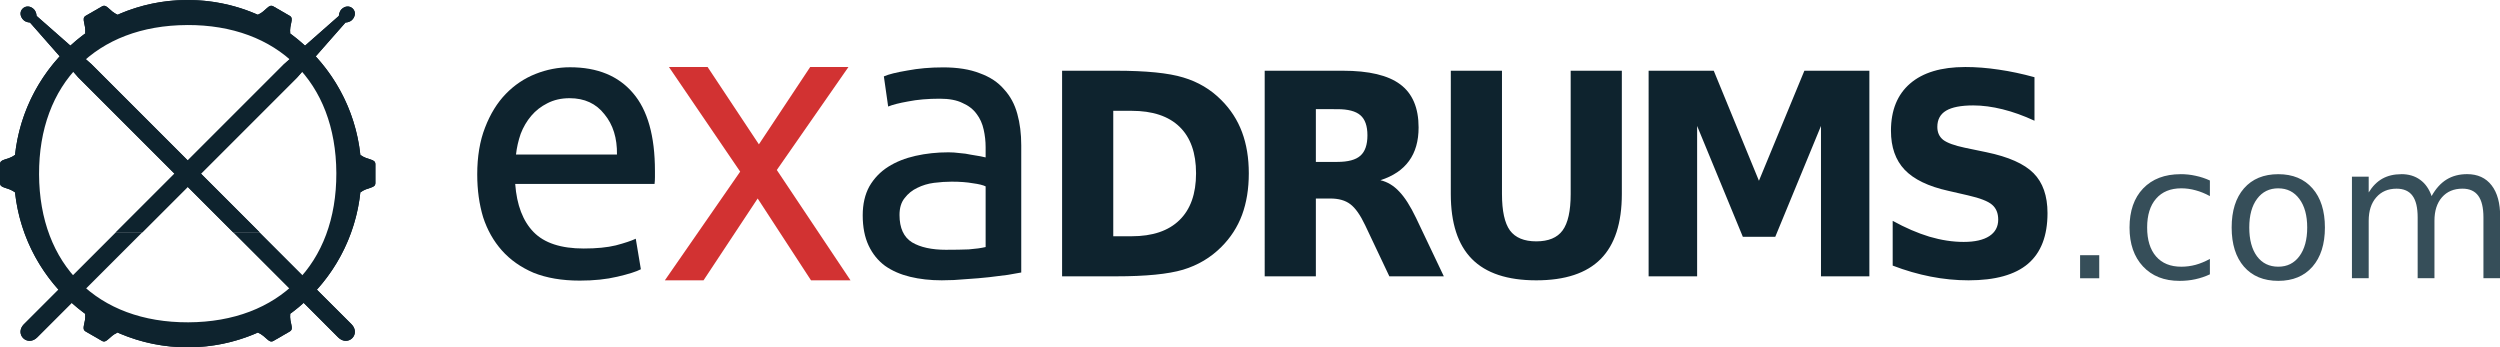 <?xml version="1.0" encoding="UTF-8" standalone="no"?>
<svg
   xmlns:dc="http://purl.org/dc/elements/1.1/"
   xmlns:cc="http://creativecommons.org/ns#"
   xmlns:rdf="http://www.w3.org/1999/02/22-rdf-syntax-ns#"
   xmlns:svg="http://www.w3.org/2000/svg"
   xmlns="http://www.w3.org/2000/svg"
   xmlns:sodipodi="http://sodipodi.sourceforge.net/DTD/sodipodi-0.dtd"
   xmlns:inkscape="http://www.inkscape.org/namespaces/inkscape"
   width="77.524mm"
   height="10.77mm"
   viewBox="0 0 274.69 38.161"
   id="svg2"
   version="1.1"
   inkscape:version="1.0.2 (e86c870879, 2021-01-15)"
   sodipodi:docname="eXa_logo_text.svg">
  <defs
     id="defs4" />
  <sodipodi:namedview
     id="base"
     pagecolor="#ffffff"
     bordercolor="#666666"
     borderopacity="1.0"
     inkscape:pageopacity="0.0"
     inkscape:pageshadow="2"
     inkscape:zoom="4.2440602"
     inkscape:cx="103.75067"
     inkscape:cy="-0.912452"
     inkscape:document-units="px"
     inkscape:current-layer="text841"
     showgrid="false"
     inkscape:window-width="1920"
     inkscape:window-height="1004"
     inkscape:window-x="0"
     inkscape:window-y="25"
     inkscape:window-maximized="1"
     fit-margin-top="0"
     fit-margin-left="0"
     fit-margin-right="0"
     fit-margin-bottom="0"
     inkscape:document-rotation="0">
    <inkscape:grid
       type="xygrid"
       id="grid4136"
       originx="-26.291"
       originy="-574.546" />
  </sodipodi:namedview>
  <g
     inkscape:label="Layer 1"
     inkscape:groupmode="layer"
     id="layer1"
     transform="translate(-26.291,-275.136)">
    <g
       transform="matrix(0.748,0,0,0.748,21.12,50.75)"
       id="text4190"
       style="font-style:normal;font-weight:normal;font-size:50px;line-height:125%;font-family:sans-serif;letter-spacing:70px;word-spacing:0px;fill:#0e232e;fill-opacity:1;stroke:none;stroke-width:1px;stroke-linecap:butt;stroke-linejoin:miter;stroke-opacity:1">
      <path
         inkscape:connector-curvature="0"
         id="path4151"
         style="font-style:normal;font-variant:normal;font-weight:normal;font-stretch:normal;font-size:57.5px;font-family:Ubuntu;-inkscape-font-specification:Ubuntu;letter-spacing:70px;fill:#0e232e;fill-opacity:1"
         d="m 77.015,325.618 q 0,-3.967 1.15,-6.9 1.15,-2.99 3.047,-4.945 1.897,-1.955 4.37,-2.933 2.473,-0.978 5.06,-0.978 6.037,0 9.258,3.795 3.22,3.737 3.22,11.443 0,0.345 0,0.92 0,0.517 -0.058,0.978 H 82.593 q 0.345,4.657 2.703,7.072 2.357,2.415 7.36,2.415 2.817,0 4.715,-0.46 1.955,-0.517 2.932,-0.978 l 0.748,4.485 q -0.978,0.517 -3.45,1.093 -2.415,0.575 -5.52,0.575 -3.91,0 -6.785,-1.15 -2.817,-1.208 -4.657,-3.277 -1.84,-2.07 -2.76,-4.888 -0.863,-2.875 -0.863,-6.268 z m 20.527,-2.933 q 0.058,-3.623 -1.84,-5.923 -1.84,-2.357 -5.117,-2.357 -1.84,0 -3.277,0.748 -1.38,0.69 -2.357,1.84 -0.978,1.15 -1.552,2.645 -0.517,1.495 -0.69,3.047 z" />
      <path
         inkscape:connector-curvature="0"
         id="path4153"
         style="font-style:normal;font-variant:normal;font-weight:normal;font-stretch:normal;font-size:57.5px;font-family:Ubuntu;-inkscape-font-specification:Ubuntu;letter-spacing:70px;fill:#0e232e;fill-opacity:1"
         d="m 145.888,336.672 q 1.897,0 3.335,-0.058 1.495,-0.115 2.473,-0.345 v -8.912 q -0.575,-0.287 -1.897,-0.46 -1.265,-0.23 -3.105,-0.23 -1.208,0 -2.587,0.172 -1.323,0.172 -2.473,0.748 -1.093,0.517 -1.84,1.495 -0.748,0.92 -0.748,2.473 0,2.875 1.84,4.025 1.84,1.093 5.003,1.093 z m -0.46,-26.795 q 3.22,0 5.405,0.863 2.243,0.805 3.565,2.357 1.38,1.495 1.955,3.623 0.575,2.07 0.575,4.6 v 18.688 q -0.69,0.115 -1.955,0.345 -1.208,0.172 -2.76,0.345 -1.552,0.172 -3.393,0.287 -1.782,0.172 -3.565,0.172 -2.53,0 -4.657,-0.517 -2.127,-0.517 -3.68,-1.61 -1.552,-1.15 -2.415,-2.99 -0.863,-1.84 -0.863,-4.428 0,-2.473 0.978,-4.255 1.035,-1.782 2.76,-2.875 1.725,-1.093 4.025,-1.61 2.3,-0.517 4.83,-0.517 0.805,0 1.667,0.115 0.863,0.058 1.61,0.23 0.805,0.115 1.38,0.23 0.575,0.115 0.805,0.172 v -1.495 q 0,-1.323 -0.287,-2.587 -0.287,-1.323 -1.035,-2.3 -0.748,-1.035 -2.07,-1.61 -1.265,-0.632 -3.335,-0.632 -2.645,0 -4.657,0.403 -1.955,0.345 -2.933,0.748 l -0.632,-4.428 q 1.035,-0.46 3.45,-0.863 2.415,-0.46 5.232,-0.46 z" />
    </g>
    <path
       sodipodi:nodetypes="sccccssscccsscsscccscsccccssscsccsscccscccscsccccccccsccccccscscsccssssscccccccccccccccccscscscccscsssc"
       inkscape:connector-curvature="0"
       id="path4162"
       d="m 242.209,282.499 c 1.197,0 2.429,0.095 3.695,0.287 1.266,0.182 2.574,0.46 3.927,0.833 v 4.781 c -1.197,-0.555 -2.366,-0.975 -3.505,-1.257 -1.139,-0.282 -2.213,-0.424 -3.226,-0.424 -1.343,0 -2.336,0.193 -2.979,0.576 -0.642,0.383 -0.965,0.978 -0.965,1.785 0,0.605 0.214,1.08 0.643,1.423 0.438,0.333 1.227,0.621 2.366,0.863 l 2.395,0.498 c 2.424,0.504 4.146,1.271 5.168,2.3 1.022,1.029 1.534,2.492 1.534,4.389 0,2.491 -0.715,4.347 -2.146,5.568 -1.421,1.21 -3.598,1.816 -6.528,1.816 -1.382,0 -2.768,-0.136 -4.16,-0.408 -1.392,-0.272 -2.785,-0.676 -4.177,-1.21 v -4.918 c 1.392,0.767 2.736,1.346 4.03,1.74 1.304,0.383 2.561,0.576 3.768,0.576 1.227,0 2.165,-0.213 2.817,-0.636 0.652,-0.424 0.98,-1.029 0.98,-1.816 0,-0.706 -0.225,-1.251 -0.673,-1.634 -0.438,-0.383 -1.319,-0.726 -2.643,-1.029 l -2.174,-0.5 c -2.181,-0.484 -3.777,-1.255 -4.79,-2.314 -1.003,-1.059 -1.505,-2.488 -1.505,-4.283 0,-2.249 0.701,-3.979 2.103,-5.189 1.402,-1.21 3.418,-1.816 6.046,-1.816 z m -99.22,0.408 h 5.929 c 3.31,0 5.772,0.248 7.388,0.742 1.626,0.484 3.019,1.311 4.177,2.481 1.022,1.019 1.781,2.194 2.278,3.526 0.496,1.331 0.744,2.839 0.744,4.524 0,1.705 -0.248,3.229 -0.744,4.57 -0.496,1.331 -1.256,2.505 -2.278,3.524 -1.168,1.17 -2.57,2.003 -4.205,2.497 -1.635,0.484 -4.089,0.726 -7.36,0.726 h -5.929 z m 22.261,0 h 8.586 c 2.872,0 4.974,0.501 6.308,1.499 1.343,0.999 2.016,2.576 2.016,4.735 0,1.493 -0.35,2.72 -1.051,3.678 -0.691,0.958 -1.739,1.664 -3.141,2.118 0.769,0.182 1.456,0.594 2.059,1.24 0.613,0.635 1.231,1.604 1.854,2.905 l 3.052,6.415 h -5.986 l -2.658,-5.613 c -0.535,-1.13 -1.081,-1.902 -1.635,-2.315 -0.545,-0.414 -1.274,-0.621 -2.19,-0.621 h -1.592 v 8.549 h -5.622 z m 20.45,0 h 5.622 v 13.543 c 0,1.866 0.292,3.201 0.876,4.008 0.594,0.797 1.557,1.197 2.89,1.197 1.343,0 2.308,-0.4 2.892,-1.197 0.594,-0.807 0.891,-2.142 0.891,-4.008 V 282.907 h 5.621 v 13.543 c 0,3.198 -0.773,5.578 -2.321,7.142 -1.548,1.563 -3.909,2.345 -7.083,2.345 -3.164,0 -5.52,-0.781 -7.068,-2.345 -1.548,-1.563 -2.321,-3.944 -2.321,-7.142 z m 21.735,0 h 7.156 l 4.965,12.091 4.993,-12.091 h 7.141 v 22.59 H 226.373 v -16.522 l -5.023,12.18 h -3.563 l -5.023,-12.18 v 16.522 h -5.33 z m -36.562,4.223 v 5.795 h 2.365 c 1.178,0 2.02,-0.227 2.527,-0.681 0.516,-0.454 0.774,-1.2 0.774,-2.239 0,-1.029 -0.258,-1.764 -0.774,-2.208 -0.506,-0.444 -1.349,-0.666 -2.527,-0.666 z m -22.261,0.182 v 13.783 h 2.014 c 2.297,0 4.05,-0.591 5.257,-1.771 1.217,-1.18 1.826,-2.895 1.826,-5.144 0,-2.239 -0.604,-3.943 -1.811,-5.113 -1.207,-1.17 -2.965,-1.755 -5.272,-1.755 z"
       style="fill:#0e232e;fill-opacity:1;stroke:none;stroke-width:0.963;stroke-linecap:round;stroke-linejoin:round;stroke-miterlimit:4;stroke-dasharray:none;stroke-dashoffset:0;stroke-opacity:1" />
    <g
       aria-label="x"
       id="text841"
       style="font-size:44.728px;line-height:125%;font-family:sans-serif;-inkscape-font-specification:sans-serif;text-align:center;letter-spacing:0px;word-spacing:0px;text-anchor:middle;fill:#ef2929;fill-opacity:1;stroke:none;stroke-width:4.193px;stroke-linecap:butt;stroke-linejoin:miter;stroke-opacity:1">
      <path
         id="path838"
         style="font-style:normal;font-variant:normal;font-weight:normal;font-stretch:normal;font-family:FreeSans;-inkscape-font-specification:FreeSans;fill:#d23232;fill-opacity:1;stroke:none;stroke-width:4.193px"
         sodipodi:type="inkscape:offset"
         inkscape:radius="0"
         inkscape:original="M 99.791016 282.49805 L 107.61914 293.99414 L 99.34375 305.93555 L 103.59375 305.93555 L 109.54102 296.94531 L 115.40039 305.93555 L 119.74023 305.93555 L 111.64453 293.81445 L 119.51562 282.49805 L 115.3125 282.49805 L 109.67578 290.99609 L 104.04102 282.49805 L 99.791016 282.49805 z "
         d="m 99.791,282.498 7.828,11.496 -8.275,11.941 h 4.25 l 5.947,-8.99 5.859,8.99 h 4.34 l -8.096,-12.121 7.871,-11.316 h -4.203 l -5.637,8.498 -5.635,-8.498 z" />
    </g>
    <g
       aria-label=".com"
       id="text840"
       style="font-size:10px;line-height:125%;font-family:sans-serif;-inkscape-font-specification:sans-serif;text-align:center;letter-spacing:0px;word-spacing:0px;text-anchor:middle;fill:#364e59;stroke:#000000;stroke-width:0.938px;stroke-linecap:butt;stroke-linejoin:miter;stroke-opacity:1;fill-opacity:1"
       transform="matrix(2.041,0,0,2.041,50.328,-345.403)">
      <path
         id="path848"
         style="fill:#364e59;fill-opacity:1;stroke:none;stroke-width:0.938px"
         sodipodi:type="inkscape:offset"
         inkscape:radius="0"
         inkscape:original="M 105.61328 313.41406 C 104.76042 313.41406 104.0892 313.67057 103.59766 314.18164 C 103.10938 314.69271 102.86523 315.39323 102.86523 316.28516 C 102.86523 317.16406 103.10677 317.86329 103.5918 318.38086 C 104.07682 318.89844 104.73112 319.15625 105.55469 319.15625 C 105.85742 319.15625 106.14323 319.12696 106.41016 319.06836 C 106.68034 319.00977 106.94075 318.92187 107.19141 318.80469 L 107.19141 317.97461 C 106.9375 318.11458 106.68099 318.22136 106.42383 318.29297 C 106.16992 318.36133 105.91276 318.39453 105.65234 318.39453 C 105.06966 318.39453 104.61719 318.21158 104.29492 317.84375 C 103.97266 317.47265 103.8125 316.95247 103.8125 316.28516 C 103.8125 315.61784 103.97266 315.10026 104.29492 314.73242 C 104.61719 314.36133 105.06966 314.17578 105.65234 314.17578 C 105.91276 314.17578 106.16992 314.21158 106.42383 314.2832 C 106.68099 314.35156 106.9375 314.45572 107.19141 314.5957 L 107.19141 313.75586 C 106.94401 313.64193 106.6875 313.55729 106.42383 313.50195 C 106.16015 313.44335 105.88997 313.41406 105.61328 313.41406 z M 110.87305 313.41406 C 110.08854 313.41406 109.4733 313.66797 109.02734 314.17578 C 108.58464 314.68359 108.36328 315.38672 108.36328 316.28516 C 108.36328 317.18034 108.58464 317.88346 109.02734 318.39453 C 109.4733 318.90234 110.08854 319.15625 110.87305 319.15625 C 111.6543 319.15625 112.26693 318.90234 112.71289 318.39453 C 113.15886 317.88346 113.38281 317.18034 113.38281 316.28516 C 113.38281 315.38672 113.15886 314.68359 112.71289 314.17578 C 112.26693 313.66797 111.6543 313.41406 110.87305 313.41406 z M 117.49805 313.41406 C 117.10417 313.41406 116.76498 313.49479 116.47852 313.6543 C 116.19206 313.8138 115.94531 314.0612 115.74023 314.39648 L 115.74023 313.54688 L 114.83789 313.54688 L 114.83789 319.01562 L 115.74023 319.01562 L 115.74023 315.92383 C 115.74023 315.39323 115.8763 314.97331 116.14648 314.66406 C 116.41666 314.35156 116.78125 314.19531 117.24023 314.19531 C 117.6276 314.19531 117.91406 314.32227 118.09961 314.57617 C 118.28516 314.82683 118.37695 315.21679 118.37695 315.74414 L 118.37695 319.01562 L 119.28125 319.01562 L 119.28125 315.92383 C 119.28125 315.38997 119.41536 314.9694 119.68555 314.66016 C 119.95573 314.35091 120.32357 314.19531 120.78906 314.19531 C 121.16992 314.19531 121.45313 314.32227 121.63867 314.57617 C 121.82422 314.83008 121.91797 315.22005 121.91797 315.74414 L 121.91797 319.01562 L 122.82031 319.01562 L 122.82031 315.71484 C 122.82031 314.97916 122.66666 314.41276 122.35742 314.01562 C 122.04818 313.61523 121.60872 313.41406 121.03906 313.41406 C 120.61588 313.41406 120.24805 313.51106 119.93555 313.70312 C 119.62305 313.89518 119.35351 314.19206 119.12891 314.5957 C 118.99544 314.21158 118.78971 313.91862 118.50977 313.7168 C 118.23307 313.51497 117.89518 313.41406 117.49805 313.41406 z M 110.87305 314.17578 C 111.35157 314.17578 111.72982 314.36719 112.00977 314.74805 C 112.28971 315.12565 112.42969 315.63737 112.42969 316.28516 C 112.42969 316.9362 112.28971 317.45052 112.00977 317.82812 C 111.72982 318.20573 111.35157 318.39453 110.87305 318.39453 C 110.38802 318.39453 110.00456 318.20833 109.72461 317.83398 C 109.44792 317.45638 109.31055 316.93945 109.31055 316.28516 C 109.31055 315.63086 109.45052 315.11653 109.73047 314.74219 C 110.01042 314.36458 110.39128 314.17578 110.87305 314.17578 z M 100.20312 317.77539 L 100.20312 319.01562 L 101.23438 319.01562 L 101.23438 317.77539 L 100.20312 317.77539 z "
         d="m 105.613,313.414 c -0.853,0 -1.524,0.257 -2.016,0.768 -0.488,0.511 -0.732,1.212 -0.732,2.104 0,0.879 0.242,1.578 0.727,2.096 0.485,0.518 1.139,0.775 1.963,0.775 0.303,0 0.589,-0.029 0.855,-0.088 0.27,-0.059 0.531,-0.146 0.781,-0.264 v -0.83 c -0.254,0.14 -0.51,0.247 -0.768,0.318 -0.254,0.068 -0.511,0.102 -0.771,0.102 -0.583,0 -1.035,-0.183 -1.357,-0.551 -0.322,-0.371 -0.482,-0.891 -0.482,-1.559 0,-0.667 0.16,-1.185 0.482,-1.553 0.322,-0.371 0.775,-0.557 1.357,-0.557 0.26,0 0.518,0.036 0.771,0.107 0.257,0.068 0.514,0.173 0.768,0.312 v -0.84 c -0.247,-0.114 -0.504,-0.199 -0.768,-0.254 -0.264,-0.059 -0.534,-0.088 -0.811,-0.088 z m 5.26,0 c -0.785,0 -1.4,0.254 -1.846,0.762 -0.443,0.508 -0.664,1.211 -0.664,2.109 0,0.895 0.221,1.598 0.664,2.109 0.446,0.508 1.061,0.762 1.846,0.762 0.781,0 1.394,-0.254 1.84,-0.762 0.446,-0.511 0.67,-1.214 0.67,-2.109 0,-0.898 -0.224,-1.602 -0.67,-2.109 -0.446,-0.508 -1.059,-0.762 -1.84,-0.762 z m 6.625,0 c -0.394,0 -0.733,0.081 -1.02,0.24 -0.286,0.16 -0.533,0.407 -0.738,0.742 v -0.85 h -0.902 v 5.469 h 0.902 v -3.092 c 0,-0.531 0.136,-0.951 0.406,-1.26 0.27,-0.312 0.635,-0.469 1.094,-0.469 0.387,0 0.674,0.127 0.859,0.381 0.186,0.251 0.277,0.641 0.277,1.168 v 3.271 h 0.904 v -3.092 c 0,-0.534 0.134,-0.954 0.404,-1.264 0.27,-0.309 0.638,-0.465 1.104,-0.465 0.381,0 0.664,0.127 0.85,0.381 0.186,0.254 0.279,0.644 0.279,1.168 v 3.271 h 0.902 v -3.301 c 0,-0.736 -0.154,-1.302 -0.463,-1.699 -0.309,-0.4 -0.749,-0.602 -1.318,-0.602 -0.423,0 -0.791,0.097 -1.104,0.289 -0.312,0.192 -0.582,0.489 -0.807,0.893 -0.133,-0.384 -0.339,-0.677 -0.619,-0.879 -0.277,-0.202 -0.615,-0.303 -1.012,-0.303 z m -6.625,0.762 c 0.479,0 0.857,0.191 1.137,0.572 0.28,0.378 0.42,0.889 0.42,1.537 0,0.651 -0.14,1.165 -0.42,1.543 -0.28,0.378 -0.658,0.566 -1.137,0.566 -0.485,0 -0.868,-0.186 -1.148,-0.561 -0.277,-0.378 -0.414,-0.895 -0.414,-1.549 0,-0.654 0.14,-1.169 0.42,-1.543 0.28,-0.378 0.661,-0.566 1.143,-0.566 z m -10.67,3.6 v 1.24 h 1.031 v -1.24 z" />
    </g>
    <path
       sodipodi:nodetypes="ccccc"
       inkscape:connector-curvature="0"
       id="path2372"
       d="m 54.609,276.764 c 0.958,-0.424 1.178,-1.238 1.724,-0.923 l 1.786,1.031 c 0.527,0.304 -0.053,0.914 0.061,1.955 z"
       style="fill:#0e232e;fill-opacity:1;fill-rule:evenodd;stroke:none;stroke-width:0.206px;stroke-linecap:butt;stroke-linejoin:miter;stroke-opacity:1" />
    <path
       style="fill:#0e232e;fill-opacity:1;fill-rule:evenodd;stroke:none;stroke-width:0.206px;stroke-linecap:butt;stroke-linejoin:miter;stroke-opacity:1"
       d="m 35.647,309.606 c 0.111,1.042 -0.483,1.639 0.061,1.955 l 1.786,1.031 c 0.527,0.304 0.765,-0.503 1.724,-0.923 z"
       id="path2374"
       inkscape:connector-curvature="0"
       sodipodi:nodetypes="ccccc" />
    <path
       style="fill:#0e232e;fill-opacity:1;fill-rule:evenodd;stroke:none;stroke-width:0.206px;stroke-linecap:butt;stroke-linejoin:miter;stroke-opacity:1"
       d="m 65.876,292.154 c 0.847,0.617 1.661,0.401 1.661,1.031 v 2.063 c 0,0.608 -0.818,0.411 -1.662,1.031 z"
       id="path2376"
       inkscape:connector-curvature="0"
       sodipodi:nodetypes="ccccc" />
    <path
       sodipodi:nodetypes="ccccc"
       inkscape:connector-curvature="0"
       id="path2378"
       d="m 27.953,292.154 c -0.847,0.617 -1.661,0.401 -1.661,1.031 v 2.063 c 0,0.608 0.818,0.411 1.662,1.031 z"
       style="fill:#0e232e;fill-opacity:1;fill-rule:evenodd;stroke:none;stroke-width:0.206px;stroke-linecap:butt;stroke-linejoin:miter;stroke-opacity:1" />
    <path
       sodipodi:nodetypes="ccccc"
       inkscape:connector-curvature="0"
       id="path2380"
       d="m 58.182,309.607 c -0.111,1.042 0.483,1.639 -0.061,1.955 l -1.786,1.031 c -0.527,0.304 -0.765,-0.503 -1.724,-0.924 z"
       style="fill:#0e232e;fill-opacity:1;fill-rule:evenodd;stroke:none;stroke-width:0.206px;stroke-linecap:butt;stroke-linejoin:miter;stroke-opacity:1" />
    <path
       style="fill:#0e232e;fill-opacity:1;fill-rule:evenodd;stroke:none;stroke-width:0.206px;stroke-linecap:butt;stroke-linejoin:miter;stroke-opacity:1"
       d="m 39.22,276.764 c -0.958,-0.424 -1.178,-1.238 -1.724,-0.923 l -1.786,1.031 c -0.527,0.304 0.053,0.914 -0.061,1.955 z"
       id="path2382"
       inkscape:connector-curvature="0"
       sodipodi:nodetypes="ccccc" />
    <path
       style="color:#000000;font-style:normal;font-variant:normal;font-weight:normal;font-stretch:normal;font-size:medium;line-height:normal;font-family:sans-serif;text-indent:0;text-align:start;text-decoration:none;text-decoration-line:none;text-decoration-style:solid;text-decoration-color:#000000;letter-spacing:normal;word-spacing:normal;text-transform:none;writing-mode:lr-tb;direction:ltr;baseline-shift:baseline;text-anchor:start;white-space:normal;clip-rule:nonzero;display:inline;overflow:visible;visibility:visible;opacity:1;isolation:auto;mix-blend-mode:normal;color-interpolation:sRGB;color-interpolation-filters:linearRGB;solid-color:#000000;solid-opacity:1;fill:#0e232e;fill-opacity:1;fill-rule:nonzero;stroke:none;stroke-width:0.916;stroke-linecap:round;stroke-linejoin:round;stroke-miterlimit:4;stroke-dasharray:none;stroke-dashoffset:0;stroke-opacity:1;color-rendering:auto;image-rendering:auto;shape-rendering:auto;text-rendering:auto;enable-background:accumulate"
       d="m 46.831,275.137 c -10.529,0.046 -19.039,8.628 -18.997,19.157 0.038,10.529 8.62,19.042 19.149,19.004 10.529,-0.038 19.046,-8.613 19.012,-19.141 a 0.516,0.516 0 0 0 -3.04e-4,-0.015 0.516,0.516 0 0 0 0,-0.015 c -0.046,-10.529 -8.635,-19.035 -19.164,-18.989 z m 0.004,1.031 c 9.972,-0.038 18.081,7.991 18.128,17.963 a 0.516,0.516 0 0 0 3.81e-4,0.015 0.516,0.516 0 0 0 0,0.015 c 0.031,9.972 -8.013,18.071 -17.984,18.107 -9.972,0.031 -18.074,-8.006 -18.114,-17.977 -0.038,-9.972 7.998,-18.077 17.97,-18.121 z"
       id="path2386"
       inkscape:connector-curvature="0" />
    <path
       style="fill:#0e232e;fill-opacity:1;fill-rule:evenodd;stroke:none;stroke-width:0.183px;stroke-linecap:butt;stroke-linejoin:miter;stroke-opacity:1"
       d="m 29.397,275.852 c -0.218,-0.015 -0.438,0.053 -0.619,0.231 -0.362,0.362 -0.275,0.881 0.076,1.235 0.289,0.295 0.727,0.291 0.727,0.291 l 5.308,6.034 17.019,17.019 h 2.906 l -18.472,-18.472 -6.034,-5.308 c 0,0 -0.003,-0.424 -0.291,-0.727 -0.179,-0.179 -0.398,-0.286 -0.616,-0.304 z"
       id="path2388"
       inkscape:connector-curvature="0"
       sodipodi:nodetypes="scccccccccs" />
    <path
       style="fill:#0e232e;fill-opacity:1;fill-rule:evenodd;stroke:none;stroke-width:0.183px;stroke-linecap:butt;stroke-linejoin:miter;stroke-opacity:1"
       d="m 64.432,275.852 c -0.219,0.015 -0.437,0.125 -0.616,0.304 -0.289,0.303 -0.291,0.727 -0.291,0.727 l -6.034,5.308 -18.472,18.472 h 2.906 l 17.019,-17.019 5.308,-6.034 c 0,0 0.438,0.004 0.727,-0.291 0.347,-0.354 0.435,-0.873 0.076,-1.235 -0.181,-0.178 -0.4,-0.249 -0.619,-0.231 z"
       id="path2390"
       inkscape:connector-curvature="0"
       sodipodi:nodetypes="scccccccccs" />
    <path
       style="fill:#0e232e;fill-opacity:1;fill-rule:evenodd;stroke:none;stroke-width:0.183px;stroke-linecap:butt;stroke-linejoin:miter;stroke-opacity:1"
       d="m 60.374,306.239 a 18.066,18.066 0 0 1 -1.448,1.444 l 4.514,4.514 c 1.092,1.092 2.555,-0.351 1.453,-1.453 z"
       id="path2392"
       inkscape:connector-curvature="0" />
    <path
       style="fill:#0e232e;fill-opacity:1;fill-rule:evenodd;stroke:none;stroke-width:0.183px;stroke-linecap:butt;stroke-linejoin:miter;stroke-opacity:1"
       d="m 33.456,306.228 -4.519,4.515 c -1.102,1.102 0.362,2.545 1.453,1.453 l 4.515,-4.515 A 18.061,18.061 0 0 1 33.456,306.228 Z"
       id="path2394"
       inkscape:connector-curvature="0" />
    <path
       style="fill:#0e232e;fill-opacity:1;fill-rule:evenodd;stroke:none;stroke-width:0.206px;stroke-linecap:butt;stroke-linejoin:miter;stroke-opacity:1"
       d="m 54.609,276.764 c 0.958,-0.424 1.178,-1.238 1.724,-0.923 l 1.786,1.031 c 0.527,0.304 -0.053,0.914 0.061,1.955 z"
       id="path2396"
       inkscape:connector-curvature="0"
       sodipodi:nodetypes="ccccc" />
    <path
       sodipodi:nodetypes="ccccc"
       inkscape:connector-curvature="0"
       id="path2398"
       d="m 35.647,309.606 c 0.111,1.042 -0.483,1.639 0.061,1.954 l 1.786,1.031 c 0.527,0.304 0.765,-0.503 1.724,-0.924 z"
       style="fill:#0e232e;fill-opacity:1;fill-rule:evenodd;stroke:none;stroke-width:0.206px;stroke-linecap:butt;stroke-linejoin:miter;stroke-opacity:1" />
    <path
       sodipodi:nodetypes="ccccc"
       inkscape:connector-curvature="0"
       id="path2400"
       d="m 65.876,292.154 c 0.847,0.617 1.661,0.401 1.661,1.031 v 2.063 c 0,0.608 -0.818,0.411 -1.662,1.031 z"
       style="fill:#0e232e;fill-opacity:1;fill-rule:evenodd;stroke:none;stroke-width:0.206px;stroke-linecap:butt;stroke-linejoin:miter;stroke-opacity:1" />
    <path
       style="fill:#0e232e;fill-opacity:1;fill-rule:evenodd;stroke:none;stroke-width:0.206px;stroke-linecap:butt;stroke-linejoin:miter;stroke-opacity:1"
       d="m 27.953,292.154 c -0.847,0.617 -1.661,0.401 -1.661,1.031 v 2.063 c 0,0.608 0.818,0.411 1.662,1.031 z"
       id="path2402"
       inkscape:connector-curvature="0"
       sodipodi:nodetypes="ccccc" />
    <path
       style="fill:#0e232e;fill-opacity:1;fill-rule:evenodd;stroke:none;stroke-width:0.206px;stroke-linecap:butt;stroke-linejoin:miter;stroke-opacity:1"
       d="m 58.182,309.607 c -0.111,1.042 0.483,1.639 -0.061,1.955 l -1.786,1.031 c -0.527,0.304 -0.765,-0.503 -1.724,-0.924 z"
       id="path2404"
       inkscape:connector-curvature="0"
       sodipodi:nodetypes="ccccc" />
    <path
       sodipodi:nodetypes="ccccc"
       inkscape:connector-curvature="0"
       id="path2406"
       d="m 39.22,276.764 c -0.958,-0.424 -1.178,-1.238 -1.724,-0.923 l -1.786,1.031 c -0.527,0.304 0.053,0.914 -0.061,1.955 z"
       style="fill:#0e232e;fill-opacity:1;fill-rule:evenodd;stroke:none;stroke-width:0.206px;stroke-linecap:butt;stroke-linejoin:miter;stroke-opacity:1" />
    <path
       sodipodi:nodetypes="csscccccccccscc"
       inkscape:connector-curvature="0"
       id="path2410"
       d="m 46.831,275.137 c -10.529,0.046 -19.039,8.628 -18.997,19.157 0.046,10.529 8.62,19.042 19.149,19.004 10.529,-0.038 19.046,-8.613 19.012,-19.141 0,-0.004 -1.51e-4,-0.009 -3.04e-4,-0.015 7.6e-5,-0.004 7.6e-5,-0.009 0,-0.015 -0.053,-10.529 -8.635,-19.035 -19.164,-18.989 z m 0.004,2.749 c 9.972,-0.046 16.363,6.273 16.411,16.245 7.7e-5,0.004 2.28e-4,0.023 3.05e-4,0.031 0.031,9.972 -6.295,16.353 -16.267,16.389 -9.972,0.038 -16.357,-6.288 -16.397,-16.259 -0.038,-9.972 6.281,-16.36 16.252,-16.403 z"
       style="color:#000000;font-style:normal;font-variant:normal;font-weight:normal;font-stretch:normal;font-size:medium;line-height:normal;font-family:sans-serif;text-indent:0;text-align:start;text-decoration:none;text-decoration-line:none;text-decoration-style:solid;text-decoration-color:#000000;letter-spacing:normal;word-spacing:normal;text-transform:none;writing-mode:lr-tb;direction:ltr;baseline-shift:baseline;text-anchor:start;white-space:normal;clip-rule:nonzero;display:inline;overflow:visible;visibility:visible;opacity:1;isolation:auto;mix-blend-mode:normal;color-interpolation:sRGB;color-interpolation-filters:linearRGB;solid-color:#000000;solid-opacity:1;fill:#0e232e;fill-opacity:1;fill-rule:nonzero;stroke:none;stroke-width:0.916;stroke-linecap:round;stroke-linejoin:round;stroke-miterlimit:4;stroke-dasharray:none;stroke-dashoffset:0;stroke-opacity:1;color-rendering:auto;image-rendering:auto;shape-rendering:auto;text-rendering:auto;enable-background:accumulate" />
    <path
       sodipodi:nodetypes="scccccccccs"
       inkscape:connector-curvature="0"
       id="path2412"
       d="m 29.398,275.852 c -0.219,-0.015 -0.438,0.053 -0.619,0.231 -0.362,0.362 -0.274,0.881 0.076,1.235 0.288,0.295 0.727,0.291 0.727,0.291 l 5.308,6.034 17.019,17.019 h 2.906 l -18.472,-18.472 -6.034,-5.308 c 0,0 -0.003,-0.424 -0.291,-0.727 -0.179,-0.179 -0.397,-0.286 -0.616,-0.304 z"
       style="fill:#0e232e;fill-opacity:1;fill-rule:evenodd;stroke:none;stroke-width:0.183px;stroke-linecap:butt;stroke-linejoin:miter;stroke-opacity:1" />
    <path
       sodipodi:nodetypes="scccccccccs"
       inkscape:connector-curvature="0"
       id="path2414"
       d="m 64.432,275.852 c -0.219,0.015 -0.437,0.125 -0.616,0.304 -0.288,0.303 -0.291,0.727 -0.291,0.727 l -6.034,5.308 -18.472,18.472 h 2.906 l 17.019,-17.019 5.308,-6.034 c 0,0 0.438,0.004 0.727,-0.291 0.347,-0.355 0.435,-0.873 0.076,-1.235 -0.181,-0.177 -0.401,-0.249 -0.619,-0.231 z"
       style="fill:#0e232e;fill-opacity:1;fill-rule:evenodd;stroke:none;stroke-width:0.183px;stroke-linecap:butt;stroke-linejoin:miter;stroke-opacity:1" />
    <path
       sodipodi:nodetypes="ccscc"
       inkscape:connector-curvature="0"
       id="path2416"
       d="m 54.811,300.662 h -2.906 l 11.535,11.535 c 1.092,1.092 2.555,-0.351 1.453,-1.453 z"
       style="fill:#0e232e;fill-opacity:1;fill-rule:evenodd;stroke:none;stroke-width:0.183px;stroke-linecap:butt;stroke-linejoin:miter;stroke-opacity:1" />
    <path
       sodipodi:nodetypes="ccccc"
       inkscape:connector-curvature="0"
       id="path2418"
       d="m 39.018,300.662 -10.081,10.081 c -1.102,1.102 0.361,2.545 1.453,1.453 l 11.535,-11.535 z"
       style="fill:#0e232e;fill-opacity:1;fill-rule:evenodd;stroke:none;stroke-width:0.183px;stroke-linecap:butt;stroke-linejoin:miter;stroke-opacity:1" />
  </g>
</svg>
